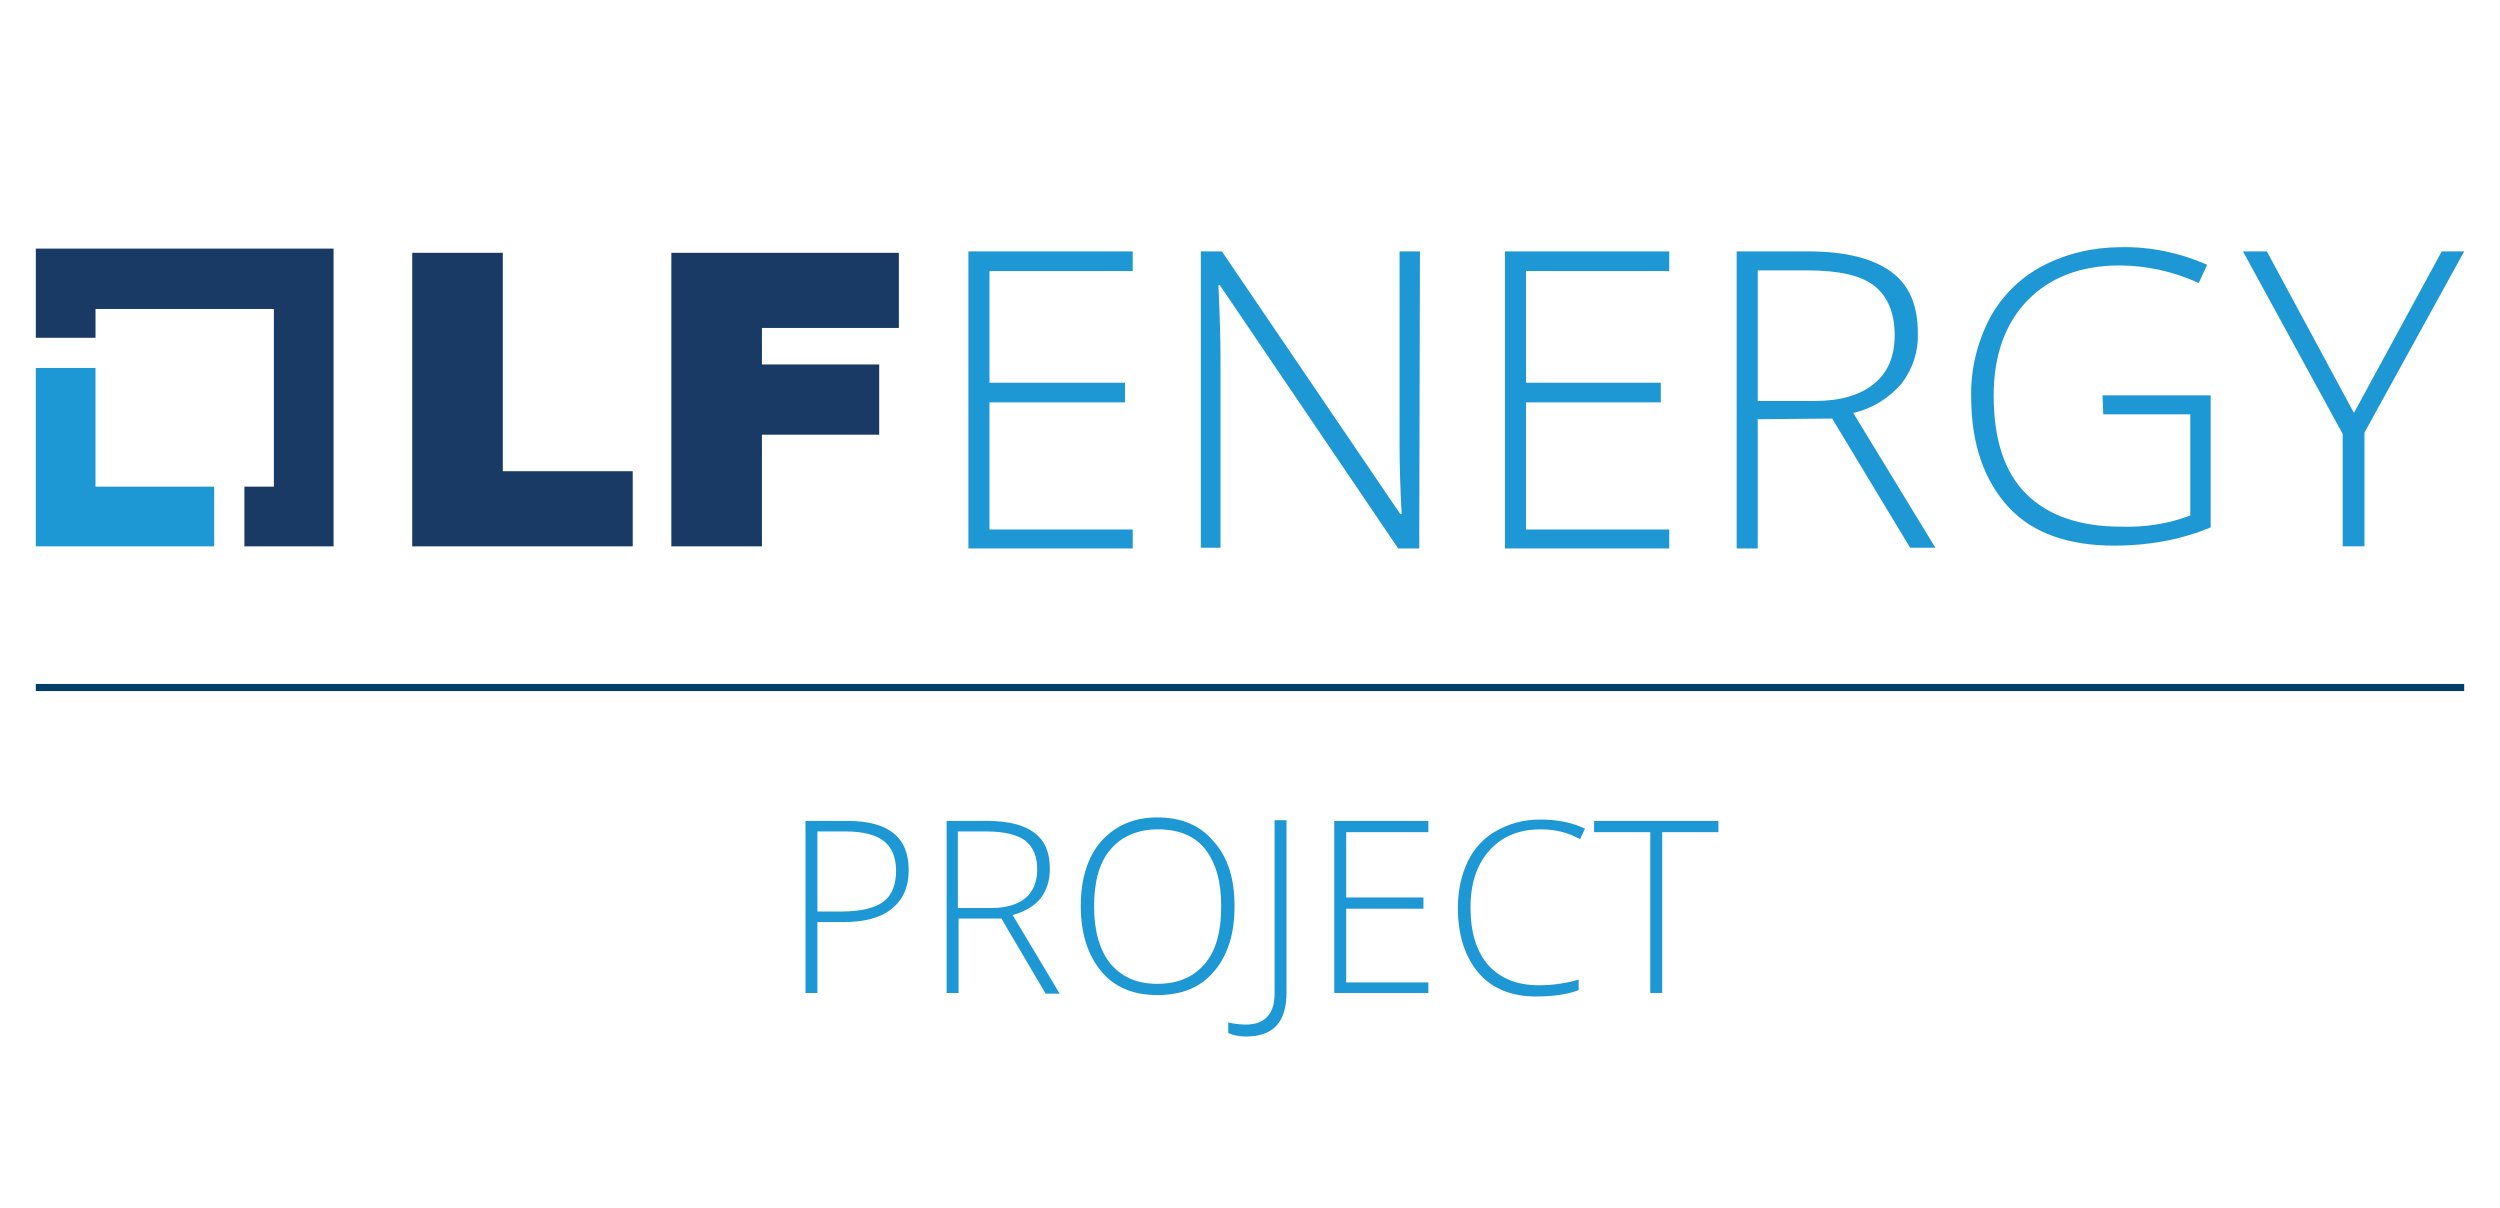 <?xml version="1.0" encoding="utf-8"?>
<!-- Generator: Adobe Illustrator 27.8.1, SVG Export Plug-In . SVG Version: 6.00 Build 0)  -->
<svg version="1.1" id="Layer_1" xmlns="http://www.w3.org/2000/svg" xmlns:xlink="http://www.w3.org/1999/xlink" x="0px" y="0px"
	 viewBox="0 0 356 172" style="enable-background:new 0 0 356 172;" xml:space="preserve">
<style type="text/css">
	.st0{fill:none;stroke:#003E69;stroke-width:1.01;stroke-miterlimit:10;}
	.st1{fill:#1D98D5;}
	.st2{fill:#183A64;}
</style>
<line class="st0" x1="5.1" y1="97.9" x2="350.9" y2="97.9"/>
<polygon class="st1" points="13.6,69.3 13.6,52.4 5.1,52.4 5.1,77.8 30.5,77.8 30.5,69.3 "/>
<polygon class="st2" points="47.5,35.4 5.1,35.4 5.1,48.1 13.6,48.1 13.6,44 39,44 39,69.3 34.8,69.3 34.8,77.8 47.5,77.8 "/>
<polygon class="st2" points="58.7,36 71.6,36 71.6,67.1 90.1,67.1 90.1,77.8 58.7,77.8 "/>
<polygon class="st2" points="95.7,36 128,36 128,46.7 108.5,46.7 108.5,51.9 125.2,51.9 125.2,61.9 108.5,61.9 108.5,77.8 
	95.6,77.8 95.6,36 "/>
<polygon class="st1" points="161.3,78.1 137.9,78.1 137.9,35.8 161.3,35.8 161.3,38.6 140.9,38.6 140.9,54.5 160.2,54.5 160.2,57.3 
	140.9,57.3 140.9,75.4 161.3,75.4 "/>
<path class="st1" d="M202.1,78.1h-3l-25.4-37.5h-0.2c0.2,4.4,0.3,7.8,0.3,10.1V78H171V35.8h3l25.4,37.4h0.2
	c-0.2-3.5-0.3-6.8-0.3-9.8V35.8h2.9L202.1,78.1L202.1,78.1z"/>
<polygon class="st1" points="237.7,78.1 214.3,78.1 214.3,35.8 237.7,35.8 237.7,38.6 217.3,38.6 217.3,54.5 236.5,54.5 236.5,57.3 
	217.3,57.3 217.3,75.4 237.7,75.4 "/>
<path class="st1" d="M250.3,59.7v18.4h-3V35.8h10.2c5.3,0,9.2,1,11.8,2.9c2.6,1.9,3.8,4.8,3.8,8.7c0.1,2.6-0.7,5.1-2.3,7.2
	c-1.8,2.1-4.2,3.6-6.9,4.2L275.6,78H272l-11.1-18.4L250.3,59.7L250.3,59.7z M250.3,57.1h8.1c3.6,0,6.4-0.8,8.4-2.4s3-3.9,3-7
	s-1-5.5-2.9-7s-5.1-2.2-9.6-2.2h-7L250.3,57.1L250.3,57.1z"/>
<path class="st1" d="M299.4,56.3h15.4v18.8c-4.3,1.8-9,2.6-13.7,2.6c-6.6,0-11.7-1.8-15.1-5.5s-5.3-8.9-5.3-15.6
	c-0.1-3.9,0.8-7.7,2.6-11.2c1.7-3.2,4.3-5.8,7.5-7.5c3.4-1.8,7.3-2.7,11.2-2.7c4.2-0.1,8.4,0.8,12.3,2.5l-1.2,2.6
	c-3.5-1.6-7.4-2.5-11.3-2.5c-5.5,0-9.9,1.7-13.1,5s-4.8,7.9-4.8,13.5c0,6.2,1.5,10.9,4.6,14c3.1,3.1,7.6,4.7,13.6,4.7
	c3.3,0.1,6.7-0.4,9.8-1.6V59h-12.4L299.4,56.3L299.4,56.3z"/>
<polygon class="st1" points="335.2,58.8 347.7,35.8 350.9,35.8 336.7,61.6 336.7,77.8 333.6,77.8 333.6,61.8 319.4,35.8 322.8,35.8 
	"/>
<g>
	<path class="st1" d="M129.4,123.9c0,2.4-0.8,4.2-2.4,5.5s-3.9,1.9-6.8,1.9h-3.8v10.1h-1.7v-24.5h6
		C126.5,116.9,129.4,119.2,129.4,123.9z M116.4,129.8h3.4c2.8,0,4.8-0.5,6-1.4c1.2-0.9,1.8-2.4,1.8-4.4c0-1.9-0.6-3.3-1.7-4.2
		s-3-1.4-5.4-1.4h-4.1V129.8z"/>
	<path class="st1" d="M136.5,130.7v10.7h-1.7v-24.5h5.8c3,0,5.3,0.6,6.7,1.7c1.5,1.1,2.2,2.8,2.2,5.1c0,1.6-0.4,3-1.3,4.2
		c-0.9,1.1-2.2,1.9-4,2.4l6.7,11.2h-2l-6.3-10.7H136.5z M136.5,129.3h4.7c2.1,0,3.7-0.5,4.8-1.4c1.1-0.9,1.7-2.3,1.7-4.1
		c0-1.9-0.6-3.2-1.7-4.1c-1.1-0.8-2.9-1.3-5.5-1.3h-4.1V129.3z"/>
	<path class="st1" d="M175.8,129.1c0,3.9-1,7-2.9,9.2c-1.9,2.3-4.6,3.4-8.1,3.4c-3.4,0-6.1-1.1-8-3.4c-1.9-2.3-2.9-5.4-2.9-9.3
		c0-3.9,1-7,2.9-9.2c2-2.2,4.6-3.4,8-3.4c3.4,0,6.1,1.1,8,3.4C174.9,122.1,175.8,125.2,175.8,129.1z M155.8,129.1
		c0,3.5,0.8,6.2,2.3,8.1c1.6,1.9,3.8,2.9,6.7,2.9c3,0,5.2-1,6.8-2.9s2.3-4.6,2.3-8.2c0-3.5-0.8-6.2-2.3-8.1s-3.8-2.8-6.7-2.8
		c-2.9,0-5.2,1-6.8,2.9C156.5,122.9,155.8,125.6,155.8,129.1z"/>
	<path class="st1" d="M177.4,147.6c-1,0-1.9-0.2-2.5-0.5v-1.5c0.9,0.2,1.7,0.3,2.5,0.3c2.7,0,4.1-1.5,4.1-4.4v-24.7h1.7v24.5
		C183.2,145.6,181.3,147.6,177.4,147.6z"/>
	<path class="st1" d="M203.4,141.4H190v-24.5h13.4v1.6h-11.7v9.3h11v1.6h-11v10.5h11.7V141.4z"/>
	<path class="st1" d="M219.4,118.1c-3.1,0-5.5,1-7.3,3c-1.8,2-2.7,4.7-2.7,8.1c0,3.5,0.8,6.2,2.5,8.2c1.7,1.9,4.1,2.9,7.2,2.9
		c2.1,0,4-0.3,5.7-0.8v1.5c-1.6,0.6-3.6,0.9-6.1,0.9c-3.4,0-6.2-1.1-8.1-3.3s-3-5.3-3-9.3c0-2.5,0.5-4.7,1.4-6.6
		c0.9-1.9,2.3-3.4,4.1-4.4c1.8-1,3.8-1.6,6.2-1.6c2.4,0,4.5,0.4,6.4,1.3l-0.7,1.5C223.2,118.5,221.4,118.1,219.4,118.1z"/>
	<path class="st1" d="M236.7,141.4h-1.7v-22.9h-8v-1.6h17.7v1.6h-8V141.4z"/>
</g>
</svg>

